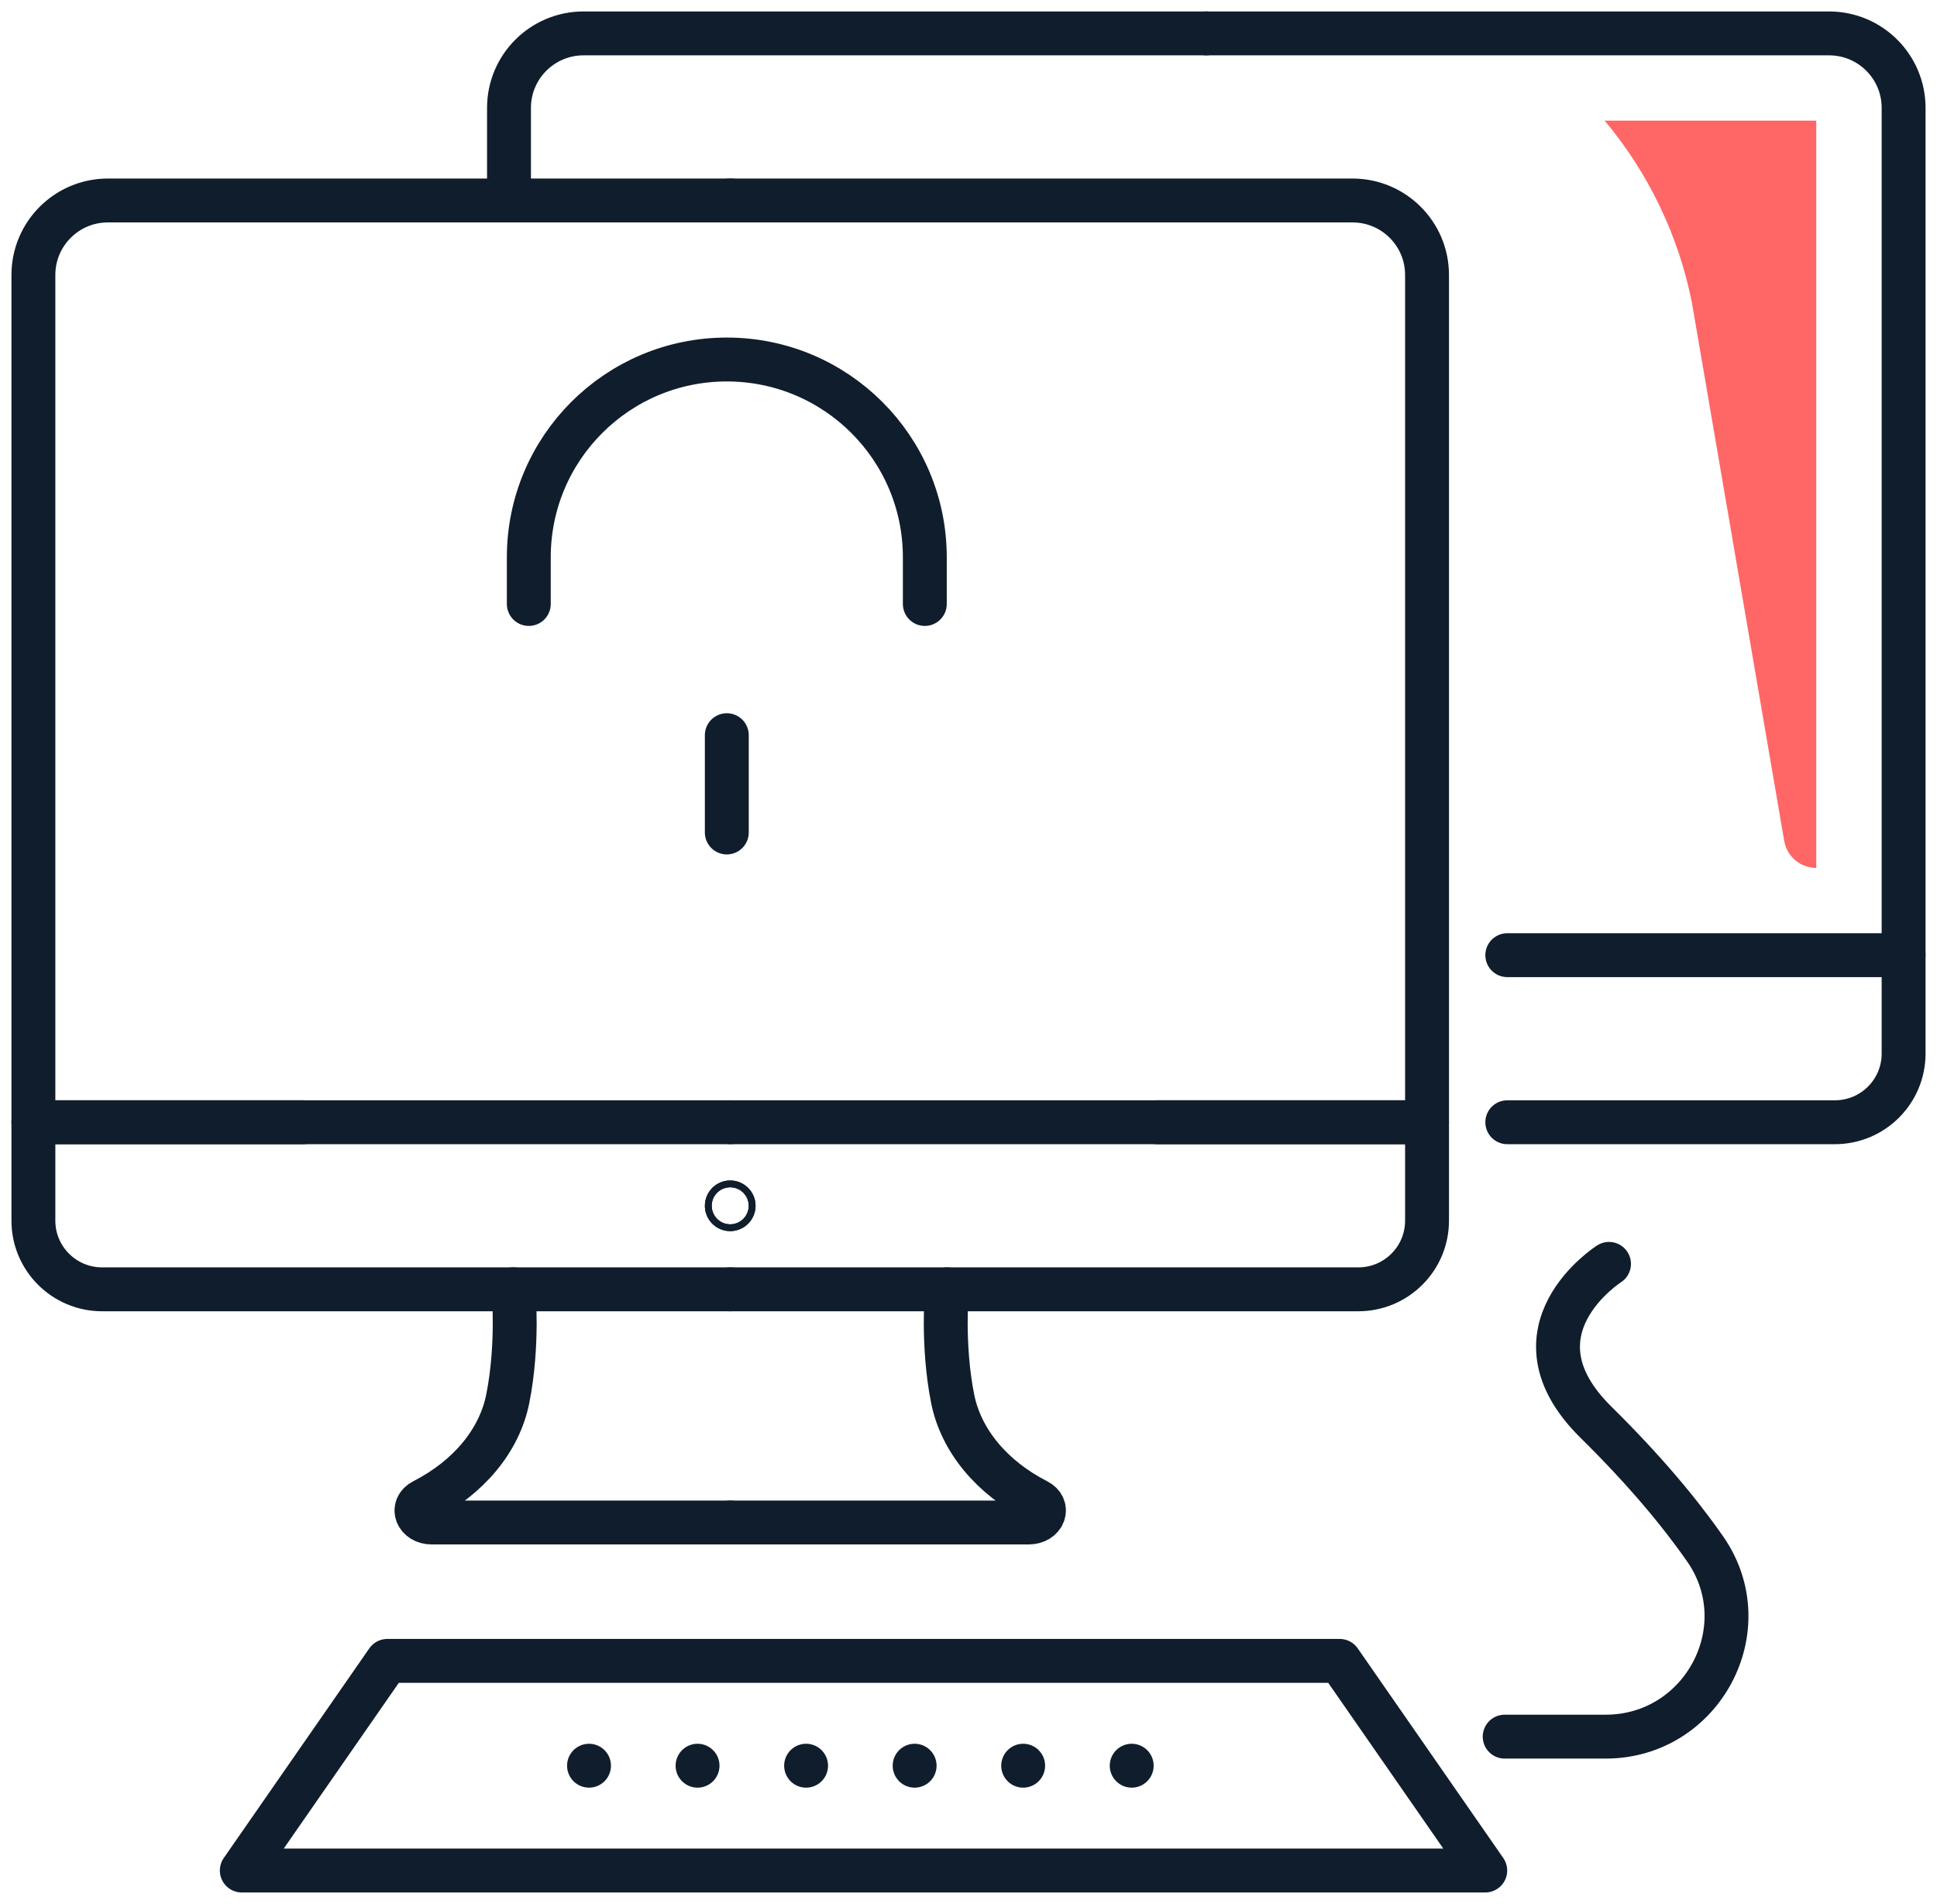 <svg width="58" height="57" viewBox="0 0 58 57" fill="none" xmlns="http://www.w3.org/2000/svg">
<path d="M27.692 18.082V16.685C27.692 13.414 25.037 10.763 21.763 10.763C18.489 10.763 15.834 13.414 15.834 16.685V18.082" stroke="#101D2C" stroke-width="1.314" stroke-linecap="round" stroke-linejoin="round"/>
<path d="M21.763 22.01V24.923" stroke="#101D2C" stroke-width="1.314" stroke-linecap="round" stroke-linejoin="round"/>
<path d="M21.865 45.581H12.929C12.475 45.581 12.297 45.123 12.677 44.929C14.035 44.234 14.952 43.128 15.203 41.882C15.53 40.255 15.376 38.6 15.376 38.6" stroke="#101D2C" stroke-width="1.314" stroke-linecap="round" stroke-linejoin="round"/>
<path fill-rule="evenodd" clip-rule="evenodd" d="M21.967 36.099C21.967 36.155 21.921 36.201 21.865 36.201C21.809 36.201 21.763 36.155 21.763 36.099C21.763 36.043 21.809 35.998 21.865 35.998C21.921 35.998 21.967 36.043 21.967 36.099Z" stroke="#101D2C" stroke-width="1.314" stroke-linecap="round" stroke-linejoin="round"/>
<path d="M21.88 38.6H15.78H3.058C1.922 38.6 1 37.68 1 36.545V33.598H9.071" stroke="#101D2C" stroke-width="1.314" stroke-linecap="round" stroke-linejoin="round"/>
<path d="M21.85 33.598H1V28.034V8.231C1 7 1.999 6.002 3.231 6.002H21.88" stroke="#101D2C" stroke-width="1.314" stroke-linecap="round" stroke-linejoin="round"/>
<path d="M21.865 45.581H30.801C31.255 45.581 31.433 45.123 31.053 44.929C29.695 44.234 28.778 43.128 28.527 41.882C28.201 40.255 28.354 38.6 28.354 38.6" stroke="#101D2C" stroke-width="1.314" stroke-linecap="round" stroke-linejoin="round"/>
<path fill-rule="evenodd" clip-rule="evenodd" d="M21.763 36.099C21.763 36.155 21.809 36.201 21.865 36.201C21.921 36.201 21.967 36.155 21.967 36.099C21.967 36.043 21.921 35.998 21.865 35.998C21.809 35.998 21.763 36.043 21.763 36.099Z" stroke="#101D2C" stroke-width="1.314" stroke-linecap="round" stroke-linejoin="round"/>
<path d="M21.851 38.6H27.95H40.672C41.808 38.6 42.73 37.68 42.73 36.545V33.598H34.659" stroke="#101D2C" stroke-width="1.314" stroke-linecap="round" stroke-linejoin="round"/>
<path d="M21.88 33.598H42.73V28.034V8.231C42.73 7 41.731 6.002 40.498 6.002H21.851" stroke="#101D2C" stroke-width="1.314" stroke-linecap="round" stroke-linejoin="round"/>
<path d="M45.133 33.598H54.942C56.079 33.598 57 32.678 57 31.542V28.596" stroke="#101D2C" stroke-width="1.314" stroke-linecap="round" stroke-linejoin="round"/>
<path d="M45.133 28.596H57V23.032V3.229C57 1.998 56.001 1 54.769 1H36.12" stroke="#101D2C" stroke-width="1.314" stroke-linecap="round" stroke-linejoin="round"/>
<path d="M15.241 6.003V3.229C15.241 1.998 16.241 1 17.473 1H36.121" stroke="#101D2C" stroke-width="1.314" stroke-linecap="round" stroke-linejoin="round"/>
<path fill-rule="evenodd" clip-rule="evenodd" d="M40.115 49.724H11.598L7.24 56H44.473L40.115 49.724Z" stroke="#101D2C" stroke-width="1.314" stroke-linecap="round" stroke-linejoin="round"/>
<path d="M17.637 52.862H35.444" stroke="#101D2C" stroke-width="1.314" stroke-linecap="round" stroke-linejoin="round" stroke-dasharray="0 3.25"/>
<path d="M45.055 51.992H48.078C50.97 51.992 52.708 48.743 51.057 46.372C50.29 45.271 49.234 44.005 47.786 42.577C45.022 39.85 48.179 37.838 48.179 37.838" stroke="#101D2C" stroke-width="1.314" stroke-linecap="round" stroke-linejoin="round"/>
<path fill-rule="evenodd" clip-rule="evenodd" d="M54.385 23.032V3.612H48.048C49.363 5.18 50.261 7.054 50.661 9.059L53.425 25.176C53.505 25.643 53.911 25.984 54.385 25.984V23.032Z" fill="#FF6666"/>
</svg>
